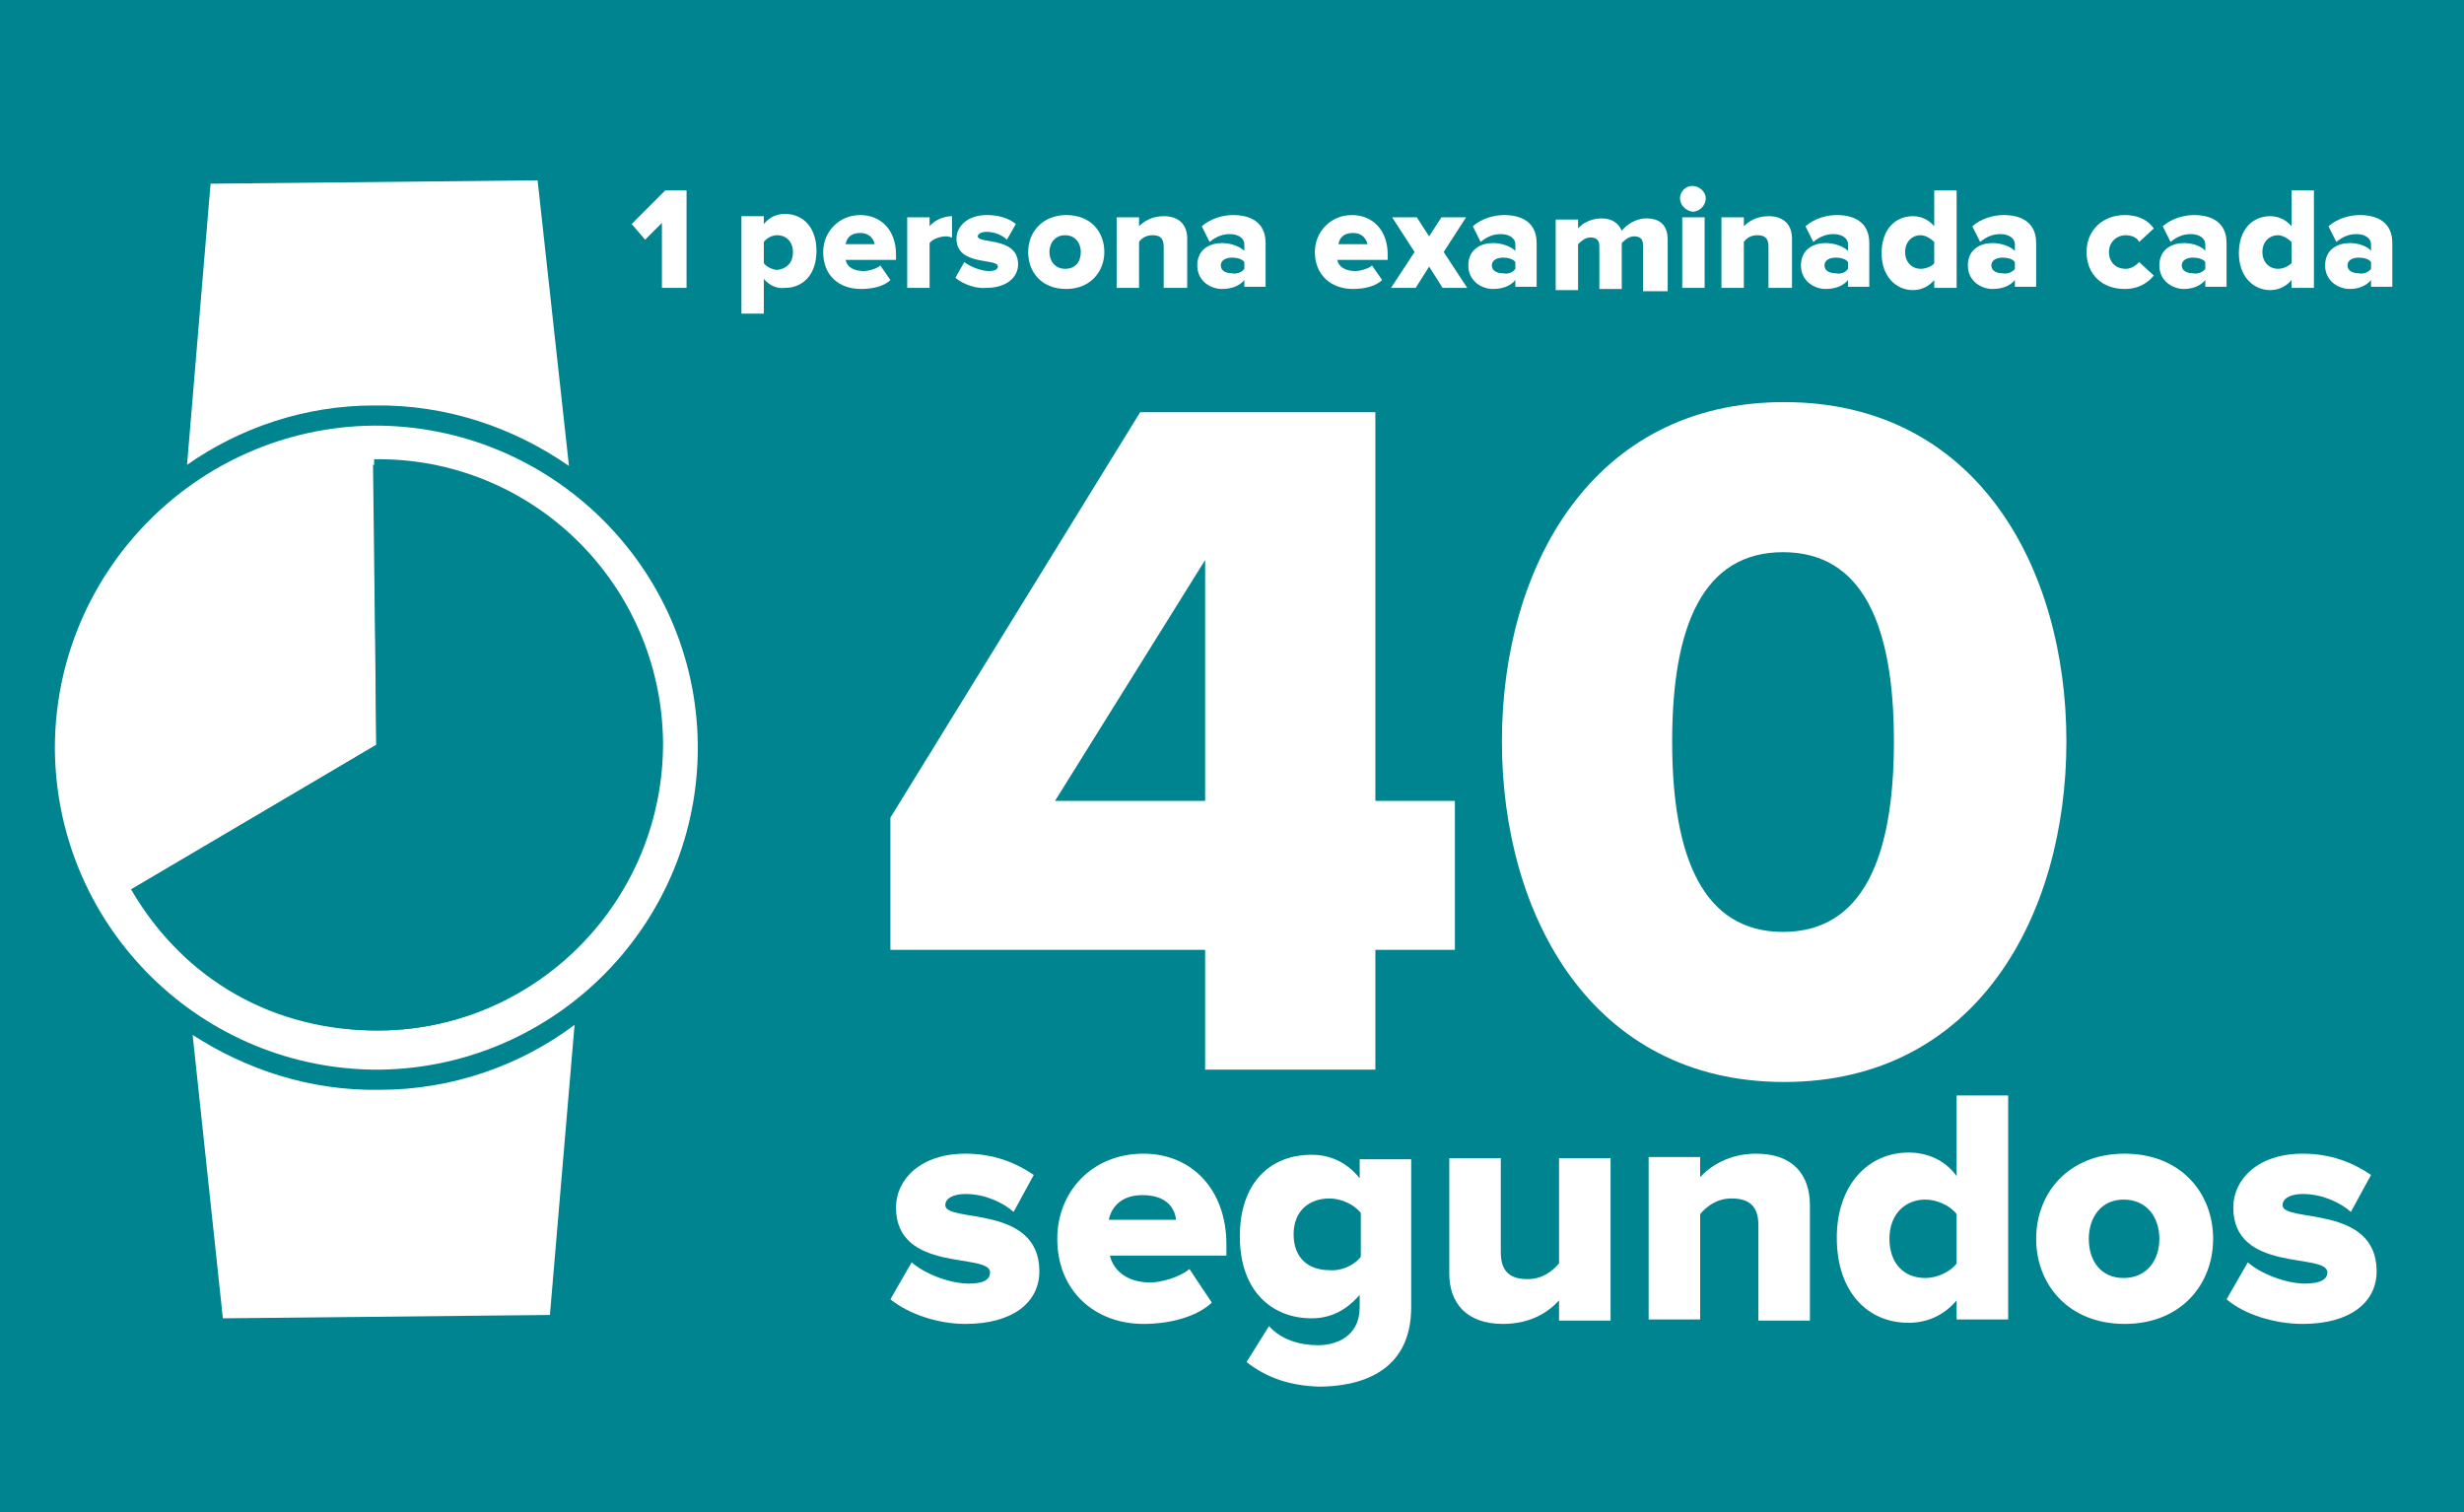 <?xml version="1.0" encoding="utf-8"?>
<!-- Generator: Adobe Illustrator 19.0.0, SVG Export Plug-In . SVG Version: 6.00 Build 0)  -->
<svg version="1.1" id="Layer_1" xmlns="http://www.w3.org/2000/svg" xmlns:xlink="http://www.w3.org/1999/xlink" x="0px" y="0px"
	 viewBox="0 0 220 135" style="enable-background:new 0 0 220 135;" xml:space="preserve">
<style type="text/css">
	.st0{fill:#008590;}
	.st1{clip-path:url(#SVGID_2_);fill:#FFFFFF;}
	.st2{clip-path:url(#SVGID_2_);fill:#008590;}
	.st3{fill:#FFFFFF;}
</style>
<rect x="0" class="st0" width="220" height="135"/>
<g>
	<defs>
		<rect id="SVGID_1_" x="4.9" y="16.1" width="57.4" height="101.6"/>
	</defs>
	<clipPath id="SVGID_2_">
		<use xlink:href="#SVGID_1_"  style="overflow:visible;"/>
	</clipPath>
	<path class="st1" d="M33.9,97.3c-6.2,0.1-11.9-1.8-16.7-4.9l2.7,25.3l29.2-0.3l2.2-25.9C46.5,95.1,40.4,97.3,33.9,97.3"/>
	<path class="st1" d="M33.4,36.2c6.5-0.1,12.5,2,17.4,5.4L48,16.1l-29.2,0.3l-2.1,25.1C21.4,38.2,27.2,36.2,33.4,36.2"/>
	<path class="st1" d="M33.9,95.5C18.1,95.6,5.1,82.9,4.9,67c-0.1-15.8,12.6-28.8,28.4-29c15.8-0.1,28.8,12.6,29,28.4
		C62.5,82.3,49.7,95.3,33.9,95.5 M33.4,41.5C19.5,41.6,8.3,53.1,8.4,67C8.5,80.9,20,92.1,33.9,92c13.9-0.1,25.1-11.6,25-25.5
		C58.8,52.6,47.3,41.4,33.4,41.5"/>
	<path class="st1" d="M33.6,66.5l-22,13c-7.2-12.1-3.1-27.8,9-35c4-2.4,8-3.5,12.7-3.5L33.6,66.5z"/>
	<path class="st2" d="M33.6,66.5l-0.2-25.5C47.5,40.8,59,52.1,59.2,66.2C59.3,80.3,48,91.9,33.9,92c-9.4,0.1-17.5-4.5-22.2-12.6
		L33.6,66.5z"/>
</g>
<g>
	<path class="st3" d="M59.1,25.7v-5.8l-1.5,1.5L56.4,20l3-3h1.9v8.7H59.1z"/>
	<path class="st3" d="M68.2,24.9v3.1h-2v-8.7h2v0.7c0.5-0.6,1.1-0.9,1.9-0.9c1.6,0,2.8,1.2,2.8,3.3c0,2.1-1.2,3.3-2.8,3.3
		C69.4,25.8,68.7,25.5,68.2,24.9z M70.8,22.5c0-0.9-0.6-1.5-1.4-1.5c-0.4,0-0.9,0.2-1.2,0.6v1.9c0.2,0.3,0.8,0.6,1.2,0.6
		C70.2,24,70.8,23.5,70.8,22.5z"/>
	<path class="st3" d="M73.5,22.5c0-1.8,1.4-3.3,3.3-3.3c1.9,0,3.2,1.4,3.2,3.5v0.5h-4.5c0.1,0.6,0.7,1,1.6,1c0.4,0,1.2-0.2,1.5-0.5
		l0.9,1.3c-0.6,0.6-1.7,0.8-2.6,0.8C74.9,25.8,73.5,24.6,73.5,22.5z M76.8,20.8c-0.9,0-1.2,0.5-1.3,1h2.6
		C78,21.4,77.7,20.8,76.8,20.8z"/>
	<path class="st3" d="M81,25.7v-6.3h2v0.8c0.4-0.5,1.2-0.9,2-0.9v1.9c-0.1,0-0.3-0.1-0.5-0.1c-0.5,0-1.2,0.2-1.5,0.6v4H81z"/>
	<path class="st3" d="M85.3,24.8l0.8-1.4c0.5,0.4,1.5,0.8,2.2,0.8c0.6,0,0.8-0.2,0.8-0.4c0-0.8-3.7,0-3.7-2.5c0-1.1,1-2.1,2.7-2.1
		c1.1,0,2,0.3,2.6,0.8l-0.8,1.4c-0.4-0.4-1.1-0.7-1.8-0.7c-0.5,0-0.8,0.2-0.8,0.4c0,0.7,3.6,0,3.6,2.5c0,1.2-1.1,2.1-2.8,2.1
		C87.2,25.8,86,25.4,85.3,24.8z"/>
	<path class="st3" d="M91.8,22.5c0-1.8,1.3-3.3,3.4-3.3c2.2,0,3.4,1.5,3.4,3.3s-1.3,3.3-3.4,3.3C93,25.8,91.8,24.3,91.8,22.5z
		 M96.5,22.5c0-0.8-0.5-1.5-1.4-1.5c-0.9,0-1.4,0.7-1.4,1.5c0,0.8,0.5,1.5,1.4,1.5C96,24,96.5,23.4,96.5,22.5z"/>
	<path class="st3" d="M103.9,25.7V22c0-0.8-0.4-1-1-1c-0.6,0-1,0.3-1.2,0.6v4.1h-2v-6.3h2v0.8c0.4-0.4,1.1-0.9,2.2-0.9
		c1.4,0,2.1,0.8,2.1,2v4.4H103.9z"/>
	<path class="st3" d="M111.1,25.7V25c-0.4,0.5-1.1,0.8-2,0.8c-1,0-2.2-0.7-2.2-2.1c0-1.5,1.2-2,2.2-2c0.8,0,1.6,0.3,2,0.7v-0.6
		c0-0.5-0.5-0.9-1.3-0.9c-0.6,0-1.2,0.2-1.8,0.7l-0.7-1.4c0.8-0.7,1.9-1,2.8-1c1.5,0,2.9,0.6,2.9,2.5v3.9H111.1z M111.1,24v-0.6
		c-0.2-0.3-0.7-0.4-1.1-0.4c-0.5,0-1,0.2-1,0.7c0,0.5,0.5,0.7,1,0.7C110.4,24.5,110.9,24.3,111.1,24z"/>
	<path class="st3" d="M117.4,22.5c0-1.8,1.4-3.3,3.3-3.3c1.9,0,3.2,1.4,3.2,3.5v0.5h-4.5c0.1,0.6,0.7,1,1.6,1c0.4,0,1.2-0.2,1.5-0.5
		l0.9,1.3c-0.6,0.6-1.7,0.8-2.6,0.8C118.9,25.8,117.4,24.6,117.4,22.5z M120.8,20.8c-0.9,0-1.2,0.5-1.3,1h2.6
		C122,21.4,121.7,20.8,120.8,20.8z"/>
	<path class="st3" d="M128.8,25.7l-1.2-1.9l-1.2,1.9h-2.2l2.1-3.2l-2-3.1h2.2l1.1,1.7l1.1-1.7h2.2l-2,3.1l2.1,3.2H128.8z"/>
	<path class="st3" d="M135.3,25.7V25c-0.4,0.5-1.1,0.8-2,0.8c-1,0-2.2-0.7-2.2-2.1c0-1.5,1.2-2,2.2-2c0.8,0,1.6,0.3,2,0.7v-0.6
		c0-0.5-0.5-0.9-1.3-0.9c-0.6,0-1.2,0.2-1.8,0.7l-0.7-1.4c0.8-0.7,1.9-1,2.8-1c1.5,0,2.9,0.6,2.9,2.5v3.9H135.3z M135.3,24v-0.6
		c-0.2-0.3-0.7-0.4-1.1-0.4c-0.5,0-1,0.2-1,0.7c0,0.5,0.5,0.7,1,0.7C134.7,24.5,135.1,24.3,135.3,24z"/>
	<path class="st3" d="M146.7,25.7v-3.8c0-0.5-0.2-0.8-0.8-0.8c-0.5,0-0.9,0.4-1.1,0.6v4.1h-2v-3.8c0-0.5-0.2-0.8-0.8-0.8
		c-0.5,0-0.9,0.4-1.1,0.6v4.1h-2v-6.3h2v0.8c0.3-0.4,1.1-0.9,2.1-0.9c0.9,0,1.5,0.4,1.8,1.1c0.4-0.5,1.2-1.1,2.2-1.1
		c1.2,0,1.9,0.6,1.9,1.9v4.6H146.7z"/>
	<path class="st3" d="M150,17.7c0-0.6,0.5-1.1,1.1-1.1c0.6,0,1.2,0.5,1.2,1.1c0,0.6-0.5,1.2-1.2,1.2C150.5,18.8,150,18.3,150,17.7z
		 M150.2,25.7v-6.3h2v6.3H150.2z"/>
	<path class="st3" d="M157.9,25.7V22c0-0.8-0.4-1-1-1c-0.6,0-1,0.3-1.2,0.6v4.1h-2v-6.3h2v0.8c0.4-0.4,1.1-0.9,2.2-0.9
		c1.4,0,2.1,0.8,2.1,2v4.4H157.9z"/>
	<path class="st3" d="M165,25.7V25c-0.4,0.5-1.1,0.8-2,0.8c-1,0-2.2-0.7-2.2-2.1c0-1.5,1.2-2,2.2-2c0.8,0,1.6,0.3,2,0.7v-0.6
		c0-0.5-0.5-0.9-1.3-0.9c-0.6,0-1.2,0.2-1.8,0.7l-0.7-1.4c0.8-0.7,1.9-1,2.8-1c1.5,0,2.9,0.6,2.9,2.5v3.9H165z M165,24v-0.6
		c-0.2-0.3-0.7-0.4-1.1-0.4c-0.5,0-1,0.2-1,0.7c0,0.5,0.5,0.7,1,0.7C164.4,24.5,164.8,24.3,165,24z"/>
	<path class="st3" d="M172.7,25.7v-0.7c-0.5,0.6-1.2,0.9-1.9,0.9c-1.5,0-2.8-1.2-2.8-3.3c0-2.1,1.2-3.3,2.8-3.3
		c0.7,0,1.4,0.3,1.9,0.9V17h2v8.7H172.7z M172.7,23.5v-1.9c-0.3-0.3-0.8-0.6-1.2-0.6c-0.8,0-1.4,0.6-1.4,1.5s0.6,1.5,1.4,1.5
		C171.9,24,172.5,23.8,172.7,23.5z"/>
	<path class="st3" d="M179.9,25.7V25c-0.4,0.5-1.1,0.8-2,0.8c-1,0-2.2-0.7-2.2-2.1c0-1.5,1.2-2,2.2-2c0.8,0,1.6,0.3,2,0.7v-0.6
		c0-0.5-0.5-0.9-1.3-0.9c-0.6,0-1.2,0.2-1.8,0.7l-0.7-1.4c0.8-0.7,1.9-1,2.8-1c1.5,0,2.9,0.6,2.9,2.5v3.9H179.9z M179.9,24v-0.6
		c-0.2-0.3-0.7-0.4-1.1-0.4c-0.5,0-1,0.2-1,0.7c0,0.5,0.5,0.7,1,0.7C179.2,24.5,179.7,24.3,179.9,24z"/>
	<path class="st3" d="M186.3,22.5c0-2,1.5-3.3,3.4-3.3c1.4,0,2.2,0.6,2.6,1.2l-1.3,1.2c-0.2-0.4-0.7-0.6-1.2-0.6
		c-0.8,0-1.5,0.6-1.5,1.5c0,0.9,0.6,1.5,1.5,1.5c0.5,0,0.9-0.3,1.2-0.6l1.3,1.2c-0.4,0.5-1.2,1.2-2.6,1.2
		C187.7,25.8,186.3,24.5,186.3,22.5z"/>
	<path class="st3" d="M196.9,25.7V25c-0.4,0.5-1.1,0.8-1.9,0.8c-1,0-2.2-0.7-2.2-2.1c0-1.5,1.2-2,2.2-2c0.8,0,1.6,0.3,1.9,0.7v-0.6
		c0-0.5-0.5-0.9-1.3-0.9c-0.6,0-1.2,0.2-1.8,0.7l-0.7-1.4c0.8-0.7,1.9-1,2.8-1c1.5,0,2.9,0.6,2.9,2.5v3.9H196.9z M196.9,24v-0.6
		c-0.2-0.3-0.7-0.4-1.1-0.4c-0.5,0-1,0.2-1,0.7c0,0.5,0.5,0.7,1,0.7C196.2,24.5,196.7,24.3,196.9,24z"/>
	<path class="st3" d="M204.6,25.7v-0.7c-0.5,0.6-1.2,0.9-1.9,0.9c-1.5,0-2.8-1.2-2.8-3.3c0-2.1,1.2-3.3,2.8-3.3
		c0.7,0,1.4,0.3,1.9,0.9V17h2v8.7H204.6z M204.6,23.5v-1.9c-0.3-0.3-0.8-0.6-1.2-0.6c-0.8,0-1.4,0.6-1.4,1.5s0.6,1.5,1.4,1.5
		C203.8,24,204.3,23.8,204.6,23.5z"/>
	<path class="st3" d="M211.7,25.7V25c-0.4,0.5-1.1,0.8-1.9,0.8c-1,0-2.2-0.7-2.2-2.1c0-1.5,1.2-2,2.2-2c0.8,0,1.6,0.3,1.9,0.7v-0.6
		c0-0.5-0.5-0.9-1.3-0.9c-0.6,0-1.2,0.2-1.8,0.7l-0.7-1.4c0.8-0.7,1.9-1,2.8-1c1.5,0,2.9,0.6,2.9,2.5v3.9H211.7z M211.7,24v-0.6
		c-0.2-0.3-0.7-0.4-1.1-0.4c-0.5,0-1,0.2-1,0.7c0,0.5,0.5,0.7,1,0.7C211,24.5,211.5,24.3,211.7,24z"/>
</g>
<g>
	<path class="st3" d="M107.6,95.5V84.8H79.5V73l22.3-36.2h21v34.7h7.1v13.3h-7.1v10.7H107.6z M107.6,50L94.2,71.5h13.4V50z"/>
	<path class="st3" d="M134.1,66.2c0-15.5,8-30.3,25.2-30.3s25.2,14.8,25.2,30.3c0,15.5-8,30.4-25.2,30.4S134.1,81.7,134.1,66.2z
		 M169.1,66.2c0-10.4-2.8-16.9-9.9-16.9s-9.9,6.5-9.9,16.9s2.8,17,9.9,17S169.1,76.6,169.1,66.2z"/>
</g>
<g>
	<path class="st3" d="M79.5,116l1.9-3.3c1.1,1,3.4,1.9,5.1,1.9c1.4,0,1.9-0.4,1.9-1c0-1.8-8.4,0.1-8.4-5.8c0-2.5,2.2-4.8,6.2-4.8
		c2.5,0,4.5,0.8,6.1,1.9l-1.8,3.3c-0.9-0.8-2.5-1.6-4.3-1.6c-1.1,0-1.8,0.4-1.8,1c0,1.6,8.4-0.1,8.4,5.9c0,2.8-2.4,4.7-6.6,4.7
		C83.7,118.2,81.1,117.3,79.5,116z"/>
	<path class="st3" d="M94.4,110.6c0-4.2,3.1-7.6,7.7-7.6c4.3,0,7.4,3.2,7.4,8.1v1H99.1c0.3,1.3,1.5,2.4,3.6,2.4c1,0,2.7-0.5,3.5-1.2
		l2,3c-1.4,1.3-3.8,1.9-6.1,1.9C97.8,118.2,94.4,115.3,94.4,110.6z M102,106.7c-2,0-2.8,1.2-3,2.2h6
		C104.9,107.9,104.2,106.7,102,106.7z"/>
	<path class="st3" d="M111.3,121.6l2-3.2c1.1,1.2,2.7,1.7,4.4,1.7c1.5,0,3.7-0.7,3.7-3.4v-1.1c-1.2,1.4-2.6,2.1-4.3,2.1
		c-3.5,0-6.4-2.4-6.4-7.3c0-4.8,2.7-7.3,6.4-7.3c1.6,0,3.1,0.6,4.3,2.1v-1.7h4.6v13.2c0,5.9-4.7,7.1-8.3,7.1
		C115.3,123.7,113.2,123.1,111.3,121.6z M121.5,112.2v-3.9c-0.6-0.8-1.8-1.3-2.8-1.3c-1.8,0-3.2,1.1-3.2,3.2c0,2.1,1.3,3.2,3.2,3.2
		C119.7,113.5,120.9,113,121.5,112.2z"/>
	<path class="st3" d="M139.2,117.8v-1.7c-0.9,1-2.5,2.1-5,2.1c-3.3,0-4.8-1.9-4.8-4.5v-10.3h4.6v8.4c0,1.8,0.9,2.4,2.4,2.4
		c1.3,0,2.2-0.7,2.8-1.4v-9.4h4.6v14.5H139.2z"/>
	<path class="st3" d="M157,117.8v-8.4c0-1.8-0.9-2.4-2.4-2.4c-1.4,0-2.3,0.8-2.8,1.4v9.4h-4.6v-14.5h4.6v1.8c0.9-1,2.6-2.1,5-2.1
		c3.3,0,4.8,1.9,4.8,4.6v10.3H157z"/>
	<path class="st3" d="M174.7,117.8v-1.7c-1.2,1.4-2.7,2-4.3,2c-3.6,0-6.4-2.7-6.4-7.6c0-4.7,2.8-7.6,6.4-7.6c1.6,0,3.2,0.6,4.3,2.1
		v-7.2h4.6v20H174.7z M174.7,112.8v-4.4c-0.6-0.8-1.8-1.3-2.8-1.3c-1.8,0-3.2,1.3-3.2,3.5s1.3,3.5,3.2,3.5
		C172.9,114.1,174.1,113.6,174.7,112.8z"/>
	<path class="st3" d="M181.8,110.6c0-4.1,2.9-7.6,7.9-7.6c5,0,7.9,3.5,7.9,7.6s-2.9,7.6-7.9,7.6
		C184.7,118.2,181.8,114.7,181.8,110.6z M192.8,110.6c0-1.9-1.1-3.5-3.2-3.5c-2,0-3.1,1.6-3.1,3.5c0,2,1.1,3.5,3.1,3.5
		C191.7,114.1,192.8,112.5,192.8,110.6z"/>
	<path class="st3" d="M198.8,116l1.9-3.3c1.1,1,3.4,1.9,5.1,1.9c1.4,0,2-0.4,2-1c0-1.8-8.4,0.1-8.4-5.8c0-2.5,2.2-4.8,6.2-4.8
		c2.5,0,4.5,0.8,6.1,1.9l-1.8,3.3c-0.9-0.8-2.5-1.6-4.3-1.6c-1.1,0-1.8,0.4-1.8,1c0,1.6,8.4-0.1,8.4,5.9c0,2.8-2.4,4.7-6.6,4.7
		C203,118.2,200.3,117.3,198.8,116z"/>
</g>
</svg>
